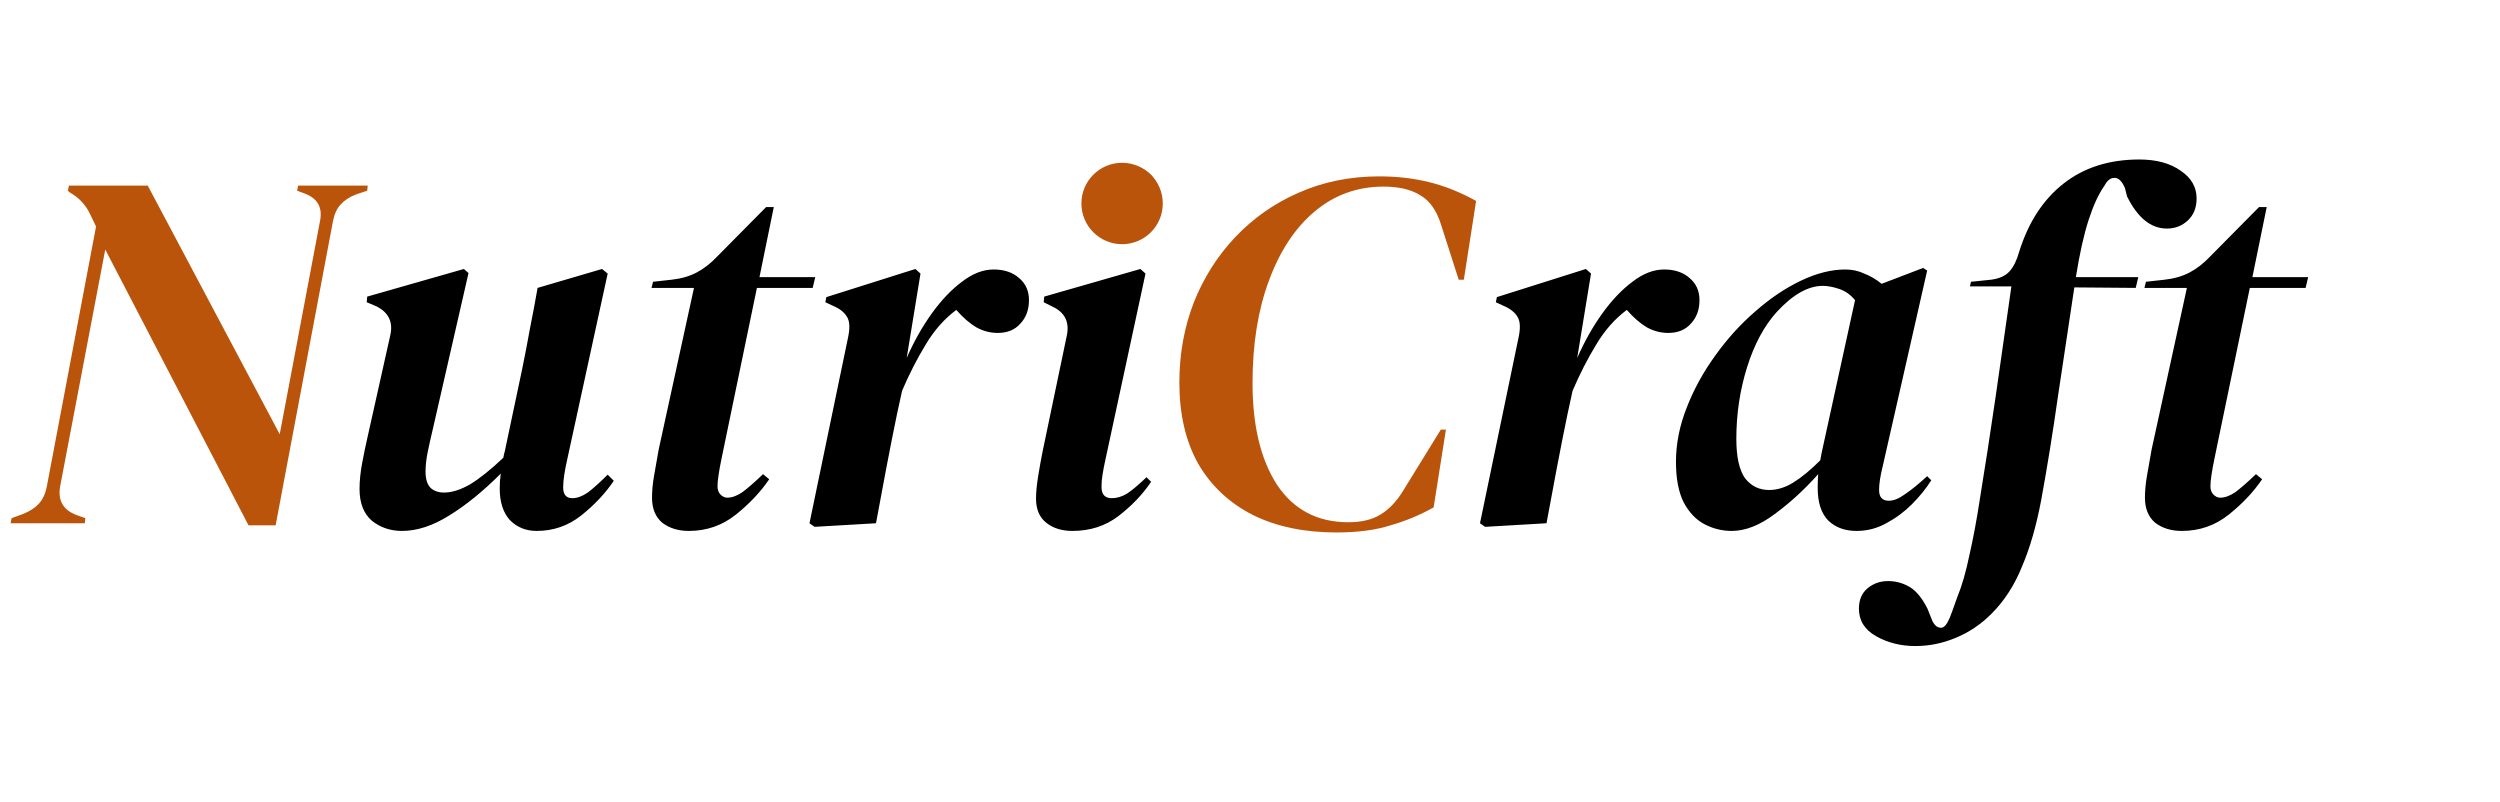 <svg width="215" height="69" viewBox="0 0 215 69" fill="none" xmlns="http://www.w3.org/2000/svg">
<path d="M21.372 45.176L9.052 21.46L5.18 41.788C4.945 43.02 5.415 43.856 6.588 44.296L7.336 44.56L7.292 45H0.912L1 44.56L1.968 44.208C2.555 43.973 3.009 43.68 3.332 43.328C3.684 42.947 3.919 42.433 4.036 41.788L8.26 19.48L7.732 18.38C7.351 17.588 6.764 16.972 5.972 16.532L5.84 16.4L5.928 15.96H12.704L24.056 37.344L27.532 18.952C27.737 17.837 27.312 17.075 26.256 16.664L25.552 16.4L25.64 15.96H31.624L31.58 16.4L30.656 16.708C30.099 16.913 29.644 17.207 29.292 17.588C28.969 17.94 28.749 18.424 28.632 19.04L23.704 45.176H21.372ZM114.933 45.792C112.175 45.792 109.785 45.293 107.761 44.296C105.737 43.269 104.167 41.803 103.053 39.896C101.967 37.96 101.425 35.628 101.425 32.9C101.425 30.465 101.835 28.177 102.657 26.036C103.507 23.895 104.695 22.017 106.221 20.404C107.775 18.761 109.594 17.485 111.677 16.576C113.789 15.637 116.106 15.168 118.629 15.168C120.125 15.168 121.533 15.329 122.853 15.652C124.202 15.975 125.566 16.517 126.945 17.28L125.889 24.056H125.449L123.953 19.392C123.571 18.131 122.97 17.265 122.149 16.796C121.357 16.297 120.301 16.048 118.981 16.048C116.722 16.048 114.742 16.767 113.041 18.204C111.369 19.612 110.063 21.592 109.125 24.144C108.186 26.667 107.717 29.6 107.717 32.944C107.717 36.611 108.421 39.529 109.829 41.7C111.266 43.841 113.305 44.912 115.945 44.912C117.089 44.912 118.013 44.692 118.717 44.252C119.45 43.812 120.095 43.137 120.653 42.228L123.909 36.948H124.349L123.293 43.636C122.149 44.281 120.917 44.795 119.597 45.176C118.306 45.587 116.751 45.792 114.933 45.792Z" fill="#BA540B"/>
<path d="M34.572 45.66C33.575 45.66 32.709 45.367 31.976 44.78C31.272 44.164 30.92 43.255 30.92 42.052C30.92 41.377 30.993 40.644 31.14 39.852C31.287 39.06 31.448 38.283 31.624 37.52L33.56 28.852C33.824 27.708 33.428 26.872 32.372 26.344L31.536 25.992L31.58 25.508L39.896 23.132L40.292 23.484L37.212 36.948C37.036 37.681 36.889 38.341 36.772 38.928C36.655 39.515 36.596 40.057 36.596 40.556C36.596 41.201 36.743 41.671 37.036 41.964C37.329 42.228 37.711 42.36 38.18 42.36C38.855 42.36 39.603 42.125 40.424 41.656C41.245 41.157 42.199 40.395 43.284 39.368C43.313 39.192 43.357 39.001 43.416 38.796L44.912 31.712C45.147 30.568 45.367 29.424 45.572 28.28C45.807 27.107 46.027 25.933 46.232 24.76L51.776 23.132L52.26 23.528L48.784 39.5C48.549 40.527 48.432 41.333 48.432 41.92C48.432 42.536 48.696 42.844 49.224 42.844C49.635 42.844 50.075 42.683 50.544 42.36C51.013 42.008 51.585 41.495 52.26 40.82L52.788 41.348C52.055 42.433 51.116 43.431 49.972 44.34C48.857 45.22 47.581 45.66 46.144 45.66C45.235 45.66 44.472 45.352 43.856 44.736C43.269 44.091 42.976 43.181 42.976 42.008C42.976 41.568 43.005 41.143 43.064 40.732C41.539 42.257 40.057 43.46 38.62 44.34C37.212 45.22 35.863 45.66 34.572 45.66ZM59.242 45.66C58.333 45.66 57.57 45.425 56.954 44.956C56.368 44.457 56.074 43.739 56.074 42.8C56.074 42.213 56.133 41.583 56.25 40.908C56.368 40.204 56.5 39.456 56.646 38.664L59.682 24.76H56.03L56.162 24.232L57.746 24.056C58.568 23.968 59.286 23.763 59.902 23.44C60.518 23.117 61.105 22.663 61.662 22.076L65.886 17.808H66.546L65.314 23.836H70.11L69.89 24.76H65.094L62.058 39.412C61.941 39.969 61.853 40.453 61.794 40.864C61.736 41.245 61.706 41.568 61.706 41.832C61.706 42.125 61.794 42.36 61.97 42.536C62.146 42.712 62.337 42.8 62.542 42.8C62.953 42.8 63.393 42.639 63.862 42.316C64.332 41.964 64.918 41.451 65.622 40.776L66.15 41.216C65.417 42.301 64.464 43.313 63.29 44.252C62.117 45.191 60.768 45.66 59.242 45.66ZM70.055 45.308L69.615 45L72.959 28.896C73.106 28.133 73.062 27.576 72.827 27.224C72.593 26.843 72.197 26.535 71.639 26.3L70.979 25.992L71.067 25.552L78.723 23.132L79.163 23.528L77.975 30.788C78.591 29.38 79.31 28.104 80.131 26.96C80.953 25.816 81.818 24.907 82.727 24.232C83.637 23.528 84.546 23.176 85.455 23.176C86.365 23.176 87.098 23.425 87.655 23.924C88.213 24.393 88.491 25.024 88.491 25.816C88.491 26.637 88.242 27.312 87.743 27.84C87.274 28.368 86.629 28.632 85.807 28.632C85.162 28.632 84.546 28.471 83.959 28.148C83.373 27.796 82.801 27.297 82.243 26.652C81.217 27.415 80.337 28.412 79.603 29.644C78.87 30.847 78.195 32.167 77.579 33.604L77.139 35.628C76.817 37.183 76.509 38.737 76.215 40.292C75.922 41.847 75.629 43.416 75.335 45L70.055 45.308ZM96.314 20.712C95.492 20.712 94.774 20.448 94.158 19.92C93.571 19.363 93.278 18.629 93.278 17.72C93.278 16.693 93.63 15.857 94.334 15.212C95.067 14.537 95.888 14.2 96.798 14.2C97.678 14.2 98.396 14.479 98.954 15.036C99.511 15.593 99.79 16.312 99.79 17.192C99.79 18.189 99.438 19.025 98.734 19.7C98.03 20.375 97.223 20.712 96.314 20.712ZM92.222 45.66C91.312 45.66 90.564 45.425 89.978 44.956C89.391 44.487 89.098 43.797 89.098 42.888C89.098 42.36 89.156 41.729 89.274 40.996C89.391 40.263 89.523 39.529 89.67 38.796L91.738 28.896C92.002 27.693 91.576 26.843 90.462 26.344L89.758 25.992L89.802 25.508L98.074 23.132L98.514 23.528L95.082 39.456C94.964 39.984 94.876 40.439 94.818 40.82C94.759 41.172 94.73 41.524 94.73 41.876C94.73 42.521 95.023 42.844 95.61 42.844C96.05 42.844 96.49 42.712 96.93 42.448C97.37 42.155 97.927 41.685 98.602 41.04L98.998 41.436C98.264 42.521 97.326 43.504 96.182 44.384C95.067 45.235 93.747 45.66 92.222 45.66ZM127.719 45.308L127.279 45L130.623 28.896C130.77 28.133 130.726 27.576 130.491 27.224C130.257 26.843 129.861 26.535 129.303 26.3L128.643 25.992L128.731 25.552L136.387 23.132L136.827 23.528L135.639 30.788C136.255 29.38 136.974 28.104 137.795 26.96C138.617 25.816 139.482 24.907 140.391 24.232C141.301 23.528 142.21 23.176 143.119 23.176C144.029 23.176 144.762 23.425 145.319 23.924C145.877 24.393 146.155 25.024 146.155 25.816C146.155 26.637 145.906 27.312 145.407 27.84C144.938 28.368 144.293 28.632 143.471 28.632C142.826 28.632 142.21 28.471 141.623 28.148C141.037 27.796 140.465 27.297 139.907 26.652C138.881 27.415 138.001 28.412 137.267 29.644C136.534 30.847 135.859 32.167 135.243 33.604L134.803 35.628C134.481 37.183 134.173 38.737 133.879 40.292C133.586 41.847 133.293 43.416 132.999 45L127.719 45.308ZM148.929 45.66C148.108 45.66 147.331 45.469 146.597 45.088C145.864 44.707 145.263 44.076 144.793 43.196C144.353 42.316 144.133 41.157 144.133 39.72C144.133 38.165 144.441 36.611 145.057 35.056C145.673 33.472 146.495 31.976 147.521 30.568C148.548 29.131 149.692 27.869 150.953 26.784C152.215 25.669 153.52 24.789 154.869 24.144C156.219 23.499 157.495 23.176 158.697 23.176C159.284 23.176 159.827 23.293 160.325 23.528C160.853 23.733 161.352 24.027 161.821 24.408L165.385 23.044L165.737 23.264L161.909 40.116C161.704 40.937 161.601 41.612 161.601 42.14C161.601 42.756 161.88 43.064 162.437 43.064C162.848 43.064 163.317 42.873 163.845 42.492C164.403 42.111 165.033 41.597 165.737 40.952L166.089 41.304C165.649 42.008 165.092 42.697 164.417 43.372C163.772 44.017 163.039 44.56 162.217 45C161.425 45.44 160.575 45.66 159.665 45.66C158.668 45.66 157.861 45.367 157.245 44.78C156.629 44.164 156.321 43.225 156.321 41.964C156.321 41.553 156.336 41.157 156.365 40.776C155.192 42.096 153.945 43.24 152.625 44.208C151.335 45.176 150.103 45.66 148.929 45.66ZM149.325 37.74C149.325 39.295 149.575 40.424 150.073 41.128C150.601 41.803 151.291 42.14 152.141 42.14C152.845 42.14 153.549 41.92 154.253 41.48C154.957 41.04 155.72 40.409 156.541 39.588C156.6 39.236 156.673 38.869 156.761 38.488L159.533 25.816C159.152 25.347 158.697 25.024 158.169 24.848C157.641 24.672 157.172 24.584 156.761 24.584C155.5 24.584 154.18 25.332 152.801 26.828C151.716 28.031 150.865 29.615 150.249 31.58C149.633 33.545 149.325 35.599 149.325 37.74ZM164.707 55.56C163.475 55.56 162.361 55.281 161.363 54.724C160.366 54.167 159.867 53.375 159.867 52.348C159.867 51.585 160.117 50.999 160.615 50.588C161.114 50.177 161.701 49.972 162.375 49.972C163.05 49.972 163.681 50.148 164.267 50.5C164.825 50.852 165.323 51.468 165.763 52.348L166.203 53.448C166.379 53.771 166.585 53.947 166.82 53.976C167.054 54.035 167.274 53.888 167.48 53.536C167.626 53.272 167.758 52.964 167.876 52.612C167.993 52.289 168.14 51.879 168.316 51.38C168.726 50.383 169.078 49.165 169.372 47.728C169.694 46.32 169.988 44.751 170.252 43.02C170.721 40.145 171.176 37.197 171.616 34.176C172.056 31.155 172.51 27.972 172.98 24.628H169.416L169.504 24.232L171.22 24.056C171.924 23.968 172.452 23.733 172.804 23.352C173.156 22.971 173.434 22.413 173.64 21.68C174.432 19.128 175.708 17.163 177.468 15.784C179.228 14.405 181.398 13.716 183.98 13.716C185.446 13.716 186.634 14.039 187.544 14.684C188.453 15.3 188.907 16.092 188.907 17.06C188.907 17.852 188.658 18.483 188.16 18.952C187.661 19.421 187.06 19.656 186.356 19.656C184.977 19.656 183.833 18.732 182.924 16.884L182.748 16.18C182.484 15.564 182.176 15.271 181.824 15.3C181.501 15.3 181.222 15.52 180.988 15.96C180.489 16.664 180.034 17.647 179.623 18.908C179.213 20.169 178.846 21.812 178.524 23.836H183.892L183.672 24.76L178.392 24.716C177.922 27.825 177.453 30.949 176.984 34.088C176.544 37.197 176.06 40.189 175.532 43.064C175.121 45.235 174.578 47.112 173.904 48.696C173.258 50.309 172.378 51.673 171.264 52.788C170.354 53.697 169.328 54.387 168.184 54.856C167.069 55.325 165.91 55.56 164.707 55.56ZM187.633 45.66C186.724 45.66 185.961 45.425 185.345 44.956C184.758 44.457 184.465 43.739 184.465 42.8C184.465 42.213 184.524 41.583 184.641 40.908C184.758 40.204 184.89 39.456 185.037 38.664L188.073 24.76H184.421L184.553 24.232L186.137 24.056C186.958 23.968 187.677 23.763 188.293 23.44C188.909 23.117 189.496 22.663 190.053 22.076L194.277 17.808H194.937L193.705 23.836H198.501L198.281 24.76H193.485L190.449 39.412C190.332 39.969 190.244 40.453 190.185 40.864C190.126 41.245 190.097 41.568 190.097 41.832C190.097 42.125 190.185 42.36 190.361 42.536C190.537 42.712 190.728 42.8 190.933 42.8C191.344 42.8 191.784 42.639 192.253 42.316C192.722 41.964 193.309 41.451 194.013 40.776L194.541 41.216C193.808 42.301 192.854 43.313 191.681 44.252C190.508 45.191 189.158 45.66 187.633 45.66Z" fill="black"/>
<circle cx="96.5" cy="17.5" r="3.5" fill="#BA540B"/>
</svg>
